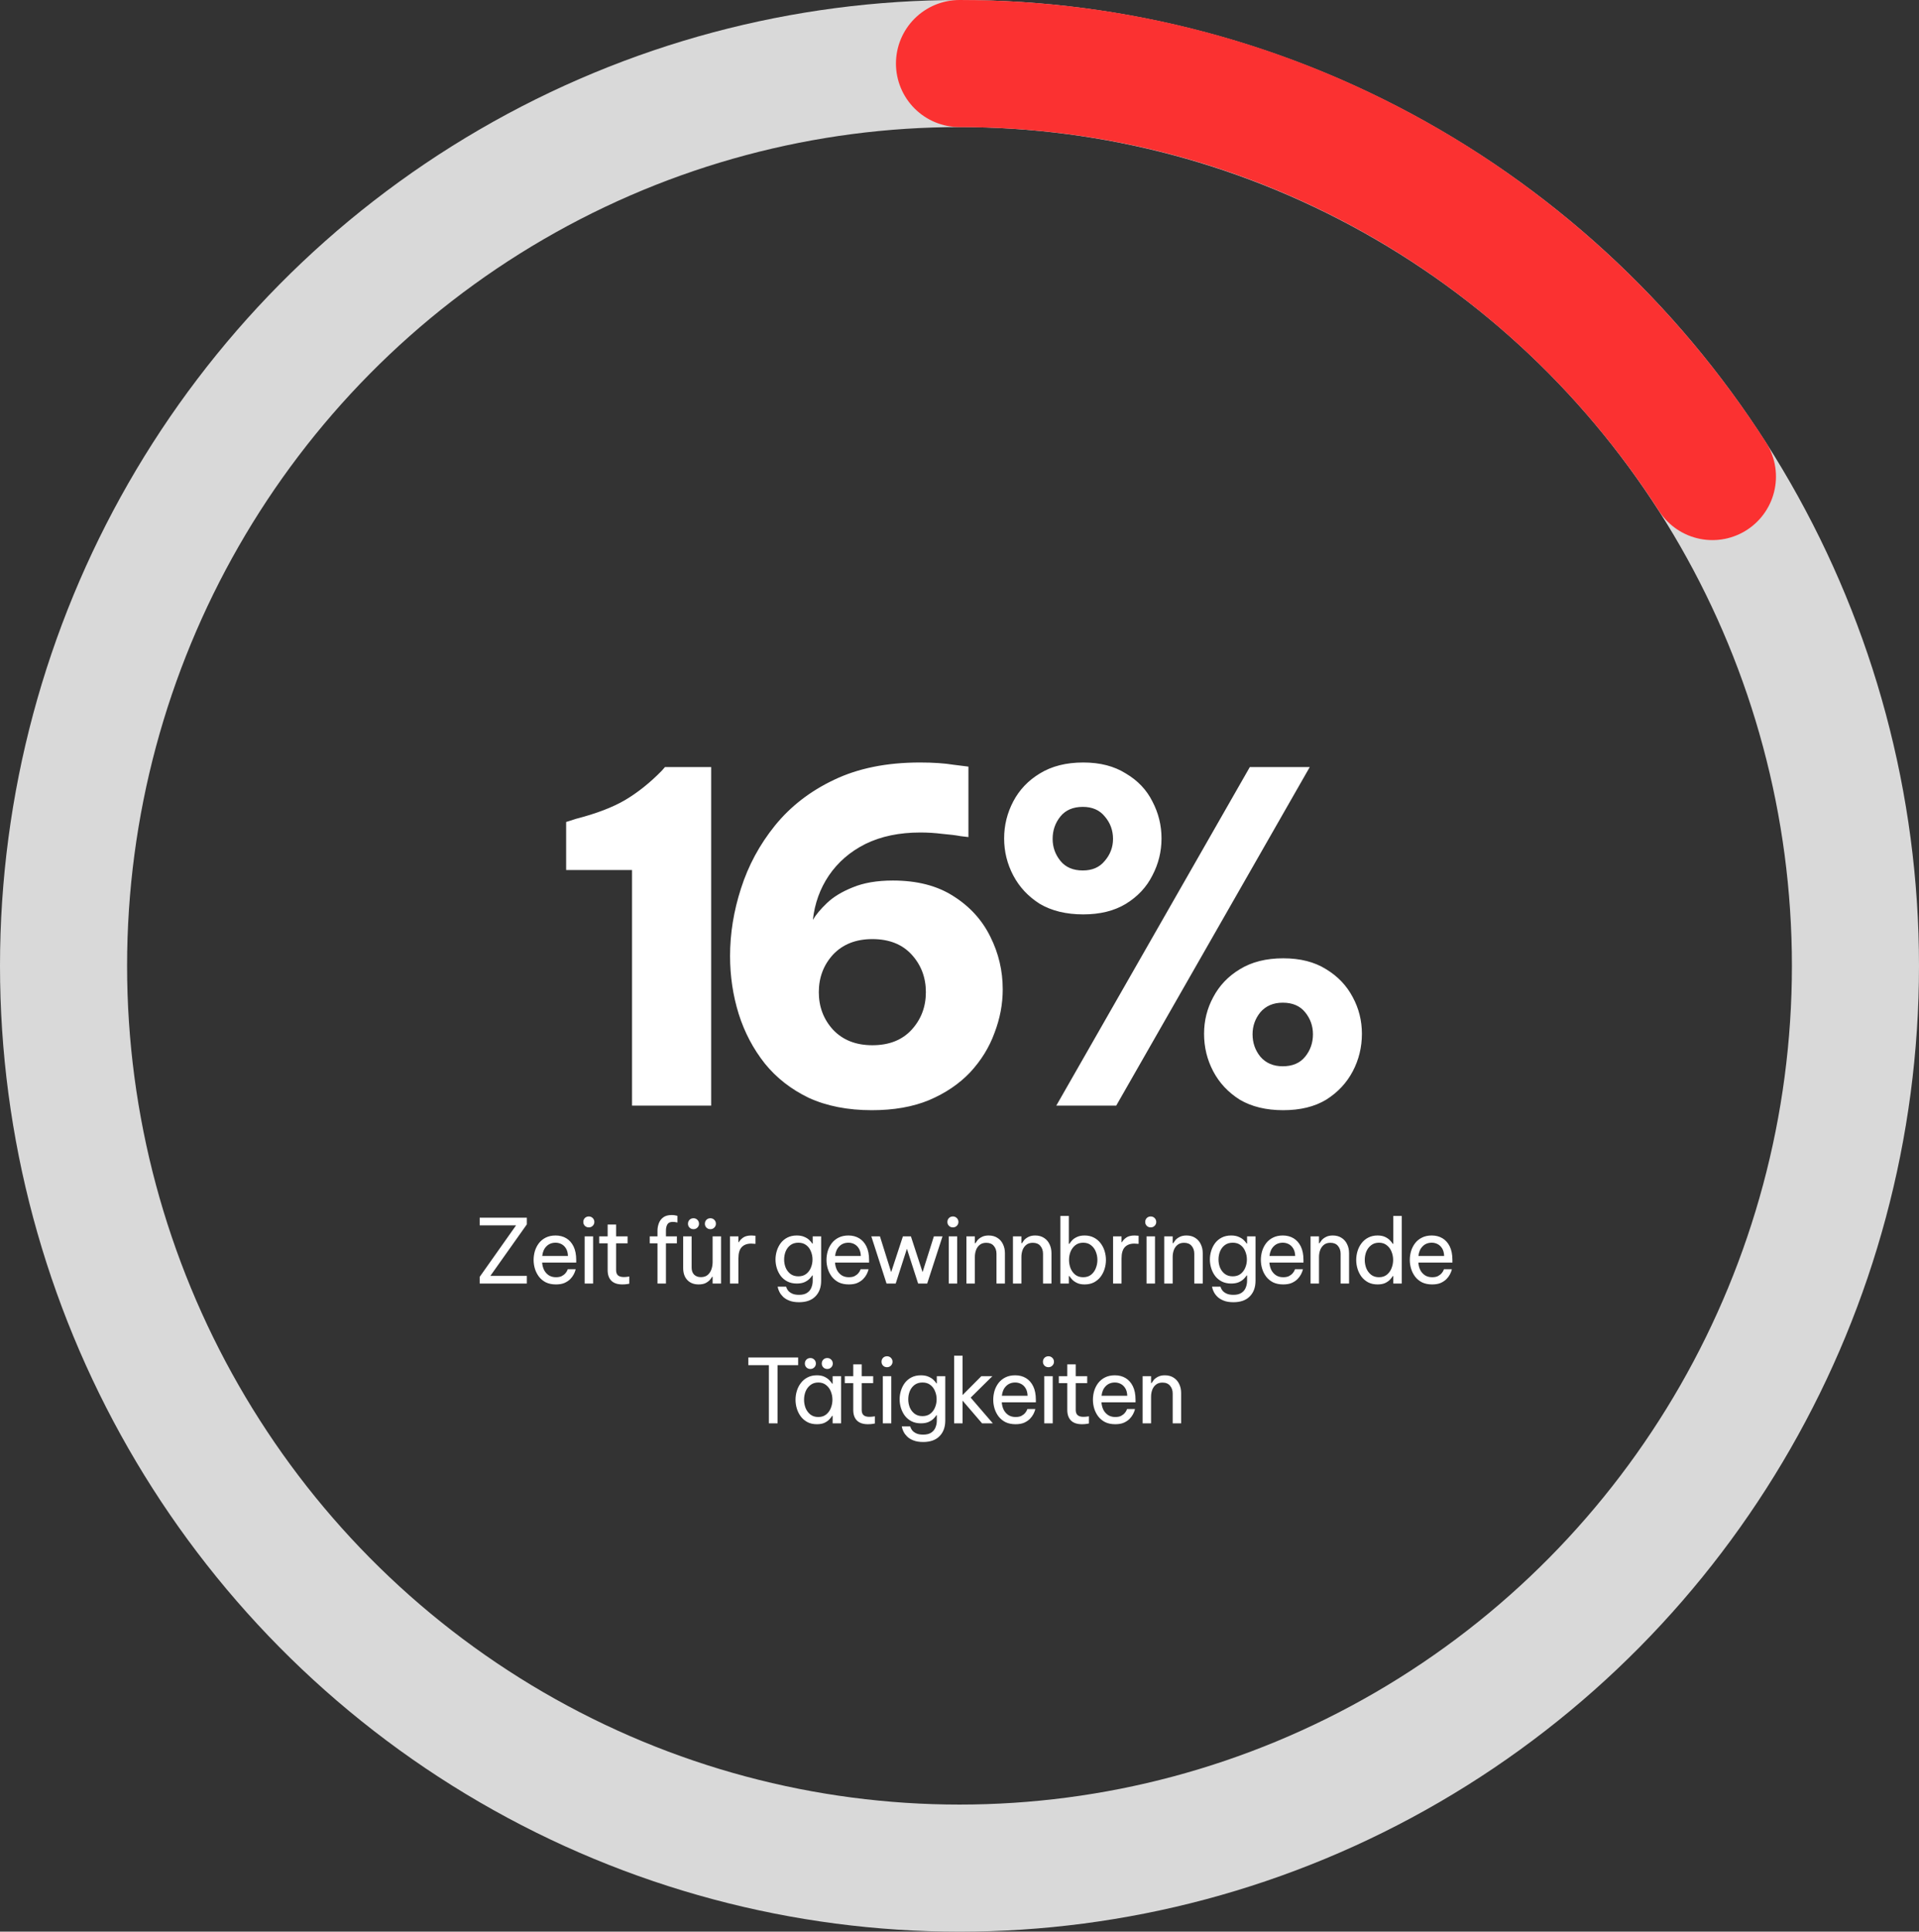 <svg width="151" height="152" viewBox="0 0 151 152" fill="none" xmlns="http://www.w3.org/2000/svg">
<rect x="0" y="0" width="151" height="152" fill="#333333" stroke="none"/>
<path d="M55.96 60.36V87H49.732V68.46H44.548V64.68L45.34 64.428C46.924 64.02 48.208 63.528 49.192 62.952C50.2 62.352 51.16 61.584 52.072 60.648L52.324 60.36H55.96ZM68.606 87.36C66.71 87.36 65.054 87.036 63.638 86.388C62.246 85.716 61.094 84.816 60.182 83.688C59.27 82.536 58.586 81.24 58.13 79.8C57.674 78.336 57.446 76.812 57.446 75.228C57.446 73.452 57.734 71.676 58.31 69.9C58.886 68.1 59.774 66.456 60.974 64.968C62.198 63.456 63.746 62.256 65.618 61.368C67.514 60.456 69.77 60 72.386 60C73.418 60 74.306 60.06 75.05 60.18C75.818 60.276 76.202 60.324 76.202 60.324V65.868C76.202 65.868 75.998 65.844 75.59 65.796C75.206 65.724 74.726 65.664 74.15 65.616C73.574 65.544 72.998 65.508 72.422 65.508C70.766 65.508 69.326 65.808 68.102 66.408C66.902 67.008 65.942 67.836 65.222 68.892C64.526 69.924 64.106 71.088 63.962 72.384C64.202 71.976 64.574 71.532 65.078 71.052C65.582 70.572 66.254 70.164 67.094 69.828C67.958 69.468 69.014 69.288 70.262 69.288C72.158 69.288 73.742 69.696 75.014 70.512C76.31 71.328 77.282 72.396 77.93 73.716C78.578 75.012 78.902 76.392 78.902 77.856C78.902 79.008 78.686 80.148 78.254 81.276C77.846 82.404 77.21 83.436 76.346 84.372C75.482 85.284 74.402 86.016 73.106 86.568C71.834 87.096 70.334 87.36 68.606 87.36ZM68.642 82.248C69.962 82.248 70.994 81.84 71.738 81.024C72.482 80.208 72.854 79.224 72.854 78.072C72.854 76.92 72.482 75.936 71.738 75.12C70.994 74.304 69.962 73.896 68.642 73.896C67.346 73.896 66.314 74.304 65.546 75.12C64.802 75.936 64.43 76.92 64.43 78.072C64.43 79.224 64.802 80.208 65.546 81.024C66.314 81.84 67.346 82.248 68.642 82.248ZM85.24 71.952C83.896 71.952 82.756 71.676 81.82 71.124C80.908 70.548 80.212 69.804 79.732 68.892C79.252 67.98 79.012 67.008 79.012 65.976C79.012 64.944 79.252 63.972 79.732 63.06C80.212 62.148 80.908 61.416 81.82 60.864C82.756 60.288 83.896 60 85.24 60C86.56 60 87.676 60.288 88.588 60.864C89.524 61.416 90.22 62.148 90.676 63.06C91.156 63.972 91.396 64.944 91.396 65.976C91.396 67.008 91.156 67.98 90.676 68.892C90.22 69.804 89.524 70.548 88.588 71.124C87.676 71.676 86.56 71.952 85.24 71.952ZM83.116 87L98.344 60.36H103.06L87.832 87H83.116ZM85.204 68.496C85.948 68.496 86.524 68.244 86.932 67.74C87.364 67.236 87.58 66.66 87.58 66.012C87.58 65.34 87.364 64.752 86.932 64.248C86.524 63.744 85.948 63.492 85.204 63.492C84.436 63.492 83.848 63.744 83.44 64.248C83.032 64.752 82.828 65.34 82.828 66.012C82.828 66.66 83.032 67.236 83.44 67.74C83.848 68.244 84.436 68.496 85.204 68.496ZM100.972 87.36C99.628 87.36 98.488 87.084 97.552 86.532C96.64 85.956 95.944 85.212 95.464 84.3C94.984 83.388 94.744 82.404 94.744 81.348C94.744 80.316 94.984 79.356 95.464 78.468C95.944 77.556 96.64 76.824 97.552 76.272C98.488 75.696 99.628 75.408 100.972 75.408C102.316 75.408 103.444 75.696 104.356 76.272C105.268 76.824 105.964 77.556 106.444 78.468C106.924 79.356 107.164 80.316 107.164 81.348C107.164 82.404 106.924 83.388 106.444 84.3C105.964 85.212 105.268 85.956 104.356 86.532C103.444 87.084 102.316 87.36 100.972 87.36ZM100.936 83.904C101.704 83.904 102.292 83.652 102.7 83.148C103.108 82.644 103.312 82.056 103.312 81.384C103.312 80.736 103.108 80.16 102.7 79.656C102.292 79.152 101.704 78.9 100.936 78.9C100.192 78.9 99.604 79.152 99.172 79.656C98.764 80.16 98.56 80.736 98.56 81.384C98.56 82.056 98.764 82.644 99.172 83.148C99.604 83.652 100.192 83.904 100.936 83.904Z" fill="white"/>
<path d="M37.745 101V100.475L40.608 96.422H37.745V95.82H41.455V96.345L38.585 100.398H41.455V101H37.745ZM43.745 101.07C43.442 101.07 43.178 101.016 42.954 100.909C42.735 100.797 42.553 100.648 42.408 100.461C42.268 100.274 42.163 100.069 42.093 99.845C42.023 99.616 41.988 99.383 41.988 99.145C41.988 98.912 42.021 98.681 42.086 98.452C42.156 98.223 42.261 98.016 42.401 97.829C42.546 97.642 42.725 97.495 42.94 97.388C43.159 97.276 43.418 97.22 43.717 97.22C44.034 97.22 44.314 97.292 44.557 97.437C44.8 97.582 44.991 97.796 45.131 98.081C45.271 98.366 45.341 98.723 45.341 99.152V99.348H42.66C42.674 99.558 42.723 99.752 42.807 99.929C42.896 100.102 43.019 100.242 43.178 100.349C43.337 100.452 43.526 100.503 43.745 100.503C43.936 100.503 44.09 100.473 44.207 100.412C44.328 100.347 44.424 100.272 44.494 100.188C44.564 100.104 44.611 100.032 44.634 99.971C44.662 99.906 44.676 99.873 44.676 99.873H45.299C45.299 99.873 45.287 99.915 45.264 99.999C45.241 100.078 45.199 100.176 45.138 100.293C45.077 100.41 44.989 100.529 44.872 100.65C44.755 100.767 44.606 100.867 44.424 100.951C44.242 101.03 44.016 101.07 43.745 101.07ZM42.667 98.83H44.69C44.681 98.587 44.629 98.391 44.536 98.242C44.443 98.088 44.324 97.974 44.179 97.899C44.034 97.824 43.88 97.787 43.717 97.787C43.423 97.787 43.183 97.883 42.996 98.074C42.809 98.261 42.7 98.513 42.667 98.83ZM46.333 96.583C46.206 96.583 46.102 96.541 46.017 96.457C45.938 96.373 45.898 96.273 45.898 96.156C45.898 96.035 45.938 95.932 46.017 95.848C46.102 95.764 46.206 95.722 46.333 95.722C46.454 95.722 46.556 95.764 46.641 95.848C46.724 95.932 46.767 96.035 46.767 96.156C46.767 96.273 46.724 96.373 46.641 96.457C46.556 96.541 46.454 96.583 46.333 96.583ZM46.004 101V97.29H46.669V101H46.004ZM48.969 101.07C48.587 101.07 48.297 100.972 48.101 100.776C47.91 100.58 47.814 100.305 47.814 99.95V97.836H47.149V97.29H47.814V96.359H48.479V97.29H49.382V97.836H48.479V99.95C48.479 100.137 48.531 100.274 48.633 100.363C48.736 100.447 48.885 100.489 49.081 100.489C49.184 100.489 49.282 100.482 49.375 100.468C49.468 100.454 49.515 100.447 49.515 100.447V101.014C49.515 101.014 49.462 101.023 49.354 101.042C49.247 101.061 49.118 101.07 48.969 101.07ZM51.736 101V97.836H51.127V97.29H51.736V96.835C51.736 96.639 51.771 96.448 51.841 96.261C51.911 96.07 52.027 95.913 52.191 95.792C52.354 95.671 52.576 95.61 52.856 95.61C52.991 95.61 53.098 95.622 53.178 95.645C53.262 95.664 53.304 95.673 53.304 95.673V96.198C53.304 96.198 53.266 96.191 53.192 96.177C53.122 96.158 53.04 96.149 52.947 96.149C52.732 96.149 52.587 96.214 52.513 96.345C52.438 96.476 52.401 96.639 52.401 96.835V97.29H53.262V97.836H52.401V101H51.736ZM55.899 96.723C55.773 96.723 55.668 96.681 55.584 96.597C55.505 96.513 55.465 96.413 55.465 96.296C55.465 96.175 55.505 96.072 55.584 95.988C55.668 95.904 55.773 95.862 55.899 95.862C56.02 95.862 56.123 95.904 56.207 95.988C56.291 96.072 56.333 96.175 56.333 96.296C56.333 96.413 56.291 96.513 56.207 96.597C56.123 96.681 56.02 96.723 55.899 96.723ZM54.569 96.723C54.443 96.723 54.338 96.681 54.254 96.597C54.175 96.513 54.135 96.413 54.135 96.296C54.135 96.175 54.175 96.072 54.254 95.988C54.338 95.904 54.443 95.862 54.569 95.862C54.69 95.862 54.793 95.904 54.877 95.988C54.961 96.072 55.003 96.175 55.003 96.296C55.003 96.413 54.961 96.513 54.877 96.597C54.793 96.681 54.69 96.723 54.569 96.723ZM54.968 101.07C54.599 101.07 54.305 100.956 54.086 100.727C53.867 100.498 53.757 100.181 53.757 99.775V97.29H54.422V99.74C54.422 99.983 54.487 100.169 54.618 100.3C54.753 100.431 54.931 100.496 55.15 100.496C55.374 100.496 55.553 100.438 55.689 100.321C55.824 100.204 55.922 100.055 55.983 99.873C56.044 99.691 56.074 99.504 56.074 99.313V97.29H56.739V101H56.074V100.468H56.032C56.004 100.524 55.95 100.601 55.871 100.699C55.791 100.792 55.679 100.879 55.535 100.958C55.39 101.033 55.201 101.07 54.968 101.07ZM57.438 101V97.29H58.103V97.752H58.131C58.21 97.612 58.327 97.488 58.481 97.381C58.635 97.274 58.852 97.22 59.132 97.22C59.211 97.22 59.283 97.225 59.349 97.234C59.414 97.239 59.447 97.241 59.447 97.241V97.878C59.447 97.878 59.409 97.876 59.335 97.871C59.265 97.862 59.19 97.857 59.111 97.857C58.789 97.857 58.539 97.95 58.362 98.137C58.189 98.319 58.103 98.618 58.103 99.033V101H57.438ZM62.877 102.47C62.569 102.47 62.312 102.428 62.107 102.344C61.902 102.265 61.736 102.162 61.61 102.036C61.489 101.915 61.398 101.793 61.337 101.672C61.276 101.551 61.237 101.448 61.218 101.364C61.199 101.285 61.19 101.245 61.19 101.245H61.855C61.855 101.245 61.867 101.278 61.89 101.343C61.913 101.408 61.958 101.483 62.023 101.567C62.093 101.651 62.196 101.726 62.331 101.791C62.466 101.856 62.648 101.889 62.877 101.889C63.148 101.889 63.36 101.835 63.514 101.728C63.668 101.625 63.778 101.49 63.843 101.322C63.913 101.154 63.948 100.977 63.948 100.79V100.363H63.913C63.866 100.442 63.792 100.533 63.689 100.636C63.591 100.734 63.46 100.82 63.297 100.895C63.134 100.965 62.933 101 62.695 101C62.415 101 62.17 100.946 61.96 100.839C61.75 100.732 61.575 100.587 61.435 100.405C61.3 100.223 61.197 100.02 61.127 99.796C61.057 99.572 61.022 99.343 61.022 99.11C61.022 98.877 61.057 98.648 61.127 98.424C61.197 98.2 61.3 97.997 61.435 97.815C61.575 97.633 61.75 97.488 61.96 97.381C62.17 97.274 62.415 97.22 62.695 97.22C62.933 97.22 63.134 97.257 63.297 97.332C63.46 97.402 63.591 97.486 63.689 97.584C63.792 97.682 63.866 97.773 63.913 97.857H63.948V97.29H64.613V100.783C64.613 101.301 64.461 101.712 64.158 102.015C63.859 102.318 63.432 102.47 62.877 102.47ZM62.821 100.433C63.068 100.433 63.274 100.37 63.437 100.244C63.605 100.113 63.729 99.948 63.808 99.747C63.892 99.546 63.934 99.334 63.934 99.11C63.934 98.886 63.892 98.674 63.808 98.473C63.729 98.268 63.605 98.102 63.437 97.976C63.274 97.85 63.068 97.787 62.821 97.787C62.574 97.787 62.366 97.85 62.198 97.976C62.03 98.102 61.904 98.268 61.82 98.473C61.741 98.674 61.701 98.886 61.701 99.11C61.701 99.334 61.741 99.546 61.82 99.747C61.904 99.948 62.03 100.113 62.198 100.244C62.366 100.37 62.574 100.433 62.821 100.433ZM66.79 101.07C66.487 101.07 66.223 101.016 65.999 100.909C65.78 100.797 65.598 100.648 65.453 100.461C65.313 100.274 65.208 100.069 65.138 99.845C65.068 99.616 65.033 99.383 65.033 99.145C65.033 98.912 65.066 98.681 65.131 98.452C65.201 98.223 65.306 98.016 65.446 97.829C65.591 97.642 65.771 97.495 65.985 97.388C66.205 97.276 66.464 97.22 66.762 97.22C67.08 97.22 67.36 97.292 67.602 97.437C67.845 97.582 68.036 97.796 68.176 98.081C68.316 98.366 68.386 98.723 68.386 99.152V99.348H65.705C65.719 99.558 65.768 99.752 65.852 99.929C65.941 100.102 66.065 100.242 66.223 100.349C66.382 100.452 66.571 100.503 66.79 100.503C66.982 100.503 67.136 100.473 67.252 100.412C67.374 100.347 67.469 100.272 67.539 100.188C67.609 100.104 67.656 100.032 67.679 99.971C67.707 99.906 67.721 99.873 67.721 99.873H68.344C68.344 99.873 68.333 99.915 68.309 99.999C68.286 100.078 68.244 100.176 68.183 100.293C68.123 100.41 68.034 100.529 67.917 100.65C67.801 100.767 67.651 100.867 67.469 100.951C67.287 101.03 67.061 101.07 66.79 101.07ZM65.712 98.83H67.735C67.726 98.587 67.675 98.391 67.581 98.242C67.488 98.088 67.369 97.974 67.224 97.899C67.08 97.824 66.926 97.787 66.762 97.787C66.468 97.787 66.228 97.883 66.041 98.074C65.855 98.261 65.745 98.513 65.712 98.83ZM69.759 101L68.562 97.29H69.241L70.123 100.104L71.047 97.29H71.677L72.594 100.104L73.483 97.29H74.162L72.958 101H72.244L71.362 98.263L70.48 101H69.759ZM74.982 96.583C74.856 96.583 74.751 96.541 74.667 96.457C74.588 96.373 74.548 96.273 74.548 96.156C74.548 96.035 74.588 95.932 74.667 95.848C74.751 95.764 74.856 95.722 74.982 95.722C75.103 95.722 75.206 95.764 75.29 95.848C75.374 95.932 75.416 96.035 75.416 96.156C75.416 96.273 75.374 96.373 75.29 96.457C75.206 96.541 75.103 96.583 74.982 96.583ZM74.653 101V97.29H75.318V101H74.653ZM76.044 101V97.29H76.709V97.829H76.751C76.783 97.773 76.837 97.696 76.912 97.598C76.991 97.5 77.103 97.414 77.248 97.339C77.392 97.26 77.574 97.22 77.794 97.22C78.064 97.22 78.295 97.283 78.487 97.409C78.678 97.53 78.823 97.696 78.921 97.906C79.023 98.116 79.075 98.352 79.075 98.613V101H78.41V98.655C78.41 98.408 78.34 98.202 78.2 98.039C78.064 97.876 77.866 97.794 77.605 97.794C77.395 97.794 77.224 97.848 77.094 97.955C76.963 98.058 76.865 98.195 76.8 98.368C76.739 98.536 76.709 98.716 76.709 98.907V101H76.044ZM79.706 101V97.29H80.371V97.829H80.413C80.446 97.773 80.5 97.696 80.574 97.598C80.654 97.5 80.766 97.414 80.91 97.339C81.055 97.26 81.237 97.22 81.456 97.22C81.727 97.22 81.958 97.283 82.149 97.409C82.341 97.53 82.485 97.696 82.583 97.906C82.686 98.116 82.737 98.352 82.737 98.613V101H82.072V98.655C82.072 98.408 82.002 98.202 81.862 98.039C81.727 97.876 81.529 97.794 81.267 97.794C81.057 97.794 80.887 97.848 80.756 97.955C80.626 98.058 80.528 98.195 80.462 98.368C80.402 98.536 80.371 98.716 80.371 98.907V101H79.706ZM85.343 101.07C85.11 101.07 84.914 101.033 84.755 100.958C84.596 100.883 84.468 100.795 84.37 100.692C84.277 100.589 84.202 100.496 84.146 100.412H84.104V101H83.439V95.68H84.104V97.878H84.146C84.202 97.789 84.277 97.694 84.37 97.591C84.468 97.488 84.596 97.402 84.755 97.332C84.914 97.257 85.11 97.22 85.343 97.22C85.623 97.22 85.868 97.276 86.078 97.388C86.288 97.495 86.463 97.642 86.603 97.829C86.743 98.011 86.848 98.216 86.918 98.445C86.988 98.674 87.023 98.907 87.023 99.145C87.023 99.383 86.988 99.616 86.918 99.845C86.848 100.074 86.743 100.281 86.603 100.468C86.463 100.65 86.288 100.797 86.078 100.909C85.868 101.016 85.623 101.07 85.343 101.07ZM85.231 100.503C85.483 100.503 85.691 100.438 85.854 100.307C86.022 100.172 86.146 100.001 86.225 99.796C86.309 99.586 86.351 99.369 86.351 99.145C86.351 98.916 86.309 98.699 86.225 98.494C86.146 98.289 86.022 98.121 85.854 97.99C85.691 97.855 85.483 97.787 85.231 97.787C84.984 97.787 84.776 97.855 84.608 97.99C84.445 98.121 84.321 98.289 84.237 98.494C84.158 98.699 84.118 98.916 84.118 99.145C84.118 99.369 84.158 99.586 84.237 99.796C84.321 100.001 84.445 100.172 84.608 100.307C84.776 100.438 84.984 100.503 85.231 100.503ZM87.585 101V97.29H88.25V97.752H88.278C88.358 97.612 88.474 97.488 88.628 97.381C88.782 97.274 88.999 97.22 89.279 97.22C89.359 97.22 89.431 97.225 89.496 97.234C89.562 97.239 89.594 97.241 89.594 97.241V97.878C89.594 97.878 89.557 97.876 89.482 97.871C89.412 97.862 89.338 97.857 89.258 97.857C88.936 97.857 88.687 97.95 88.509 98.137C88.337 98.319 88.25 98.618 88.25 99.033V101H87.585ZM90.547 96.583C90.421 96.583 90.316 96.541 90.232 96.457C90.153 96.373 90.113 96.273 90.113 96.156C90.113 96.035 90.153 95.932 90.232 95.848C90.316 95.764 90.421 95.722 90.547 95.722C90.669 95.722 90.771 95.764 90.855 95.848C90.939 95.932 90.981 96.035 90.981 96.156C90.981 96.273 90.939 96.373 90.855 96.457C90.771 96.541 90.669 96.583 90.547 96.583ZM90.218 101V97.29H90.883V101H90.218ZM91.609 101V97.29H92.274V97.829H92.316C92.349 97.773 92.402 97.696 92.477 97.598C92.556 97.5 92.668 97.414 92.813 97.339C92.958 97.26 93.14 97.22 93.359 97.22C93.63 97.22 93.861 97.283 94.052 97.409C94.243 97.53 94.388 97.696 94.486 97.906C94.589 98.116 94.64 98.352 94.64 98.613V101H93.975V98.655C93.975 98.408 93.905 98.202 93.765 98.039C93.63 97.876 93.431 97.794 93.17 97.794C92.96 97.794 92.79 97.848 92.659 97.955C92.528 98.058 92.43 98.195 92.365 98.368C92.304 98.536 92.274 98.716 92.274 98.907V101H91.609ZM97.057 102.47C96.749 102.47 96.492 102.428 96.287 102.344C96.081 102.265 95.916 102.162 95.79 102.036C95.668 101.915 95.577 101.793 95.517 101.672C95.456 101.551 95.416 101.448 95.398 101.364C95.379 101.285 95.37 101.245 95.37 101.245H96.035C96.035 101.245 96.046 101.278 96.07 101.343C96.093 101.408 96.137 101.483 96.203 101.567C96.273 101.651 96.375 101.726 96.511 101.791C96.646 101.856 96.828 101.889 97.057 101.889C97.327 101.889 97.54 101.835 97.694 101.728C97.848 101.625 97.957 101.49 98.023 101.322C98.093 101.154 98.128 100.977 98.128 100.79V100.363H98.093C98.046 100.442 97.971 100.533 97.869 100.636C97.771 100.734 97.64 100.82 97.477 100.895C97.313 100.965 97.113 101 96.875 101C96.595 101 96.35 100.946 96.14 100.839C95.93 100.732 95.755 100.587 95.615 100.405C95.479 100.223 95.377 100.02 95.307 99.796C95.237 99.572 95.202 99.343 95.202 99.11C95.202 98.877 95.237 98.648 95.307 98.424C95.377 98.2 95.479 97.997 95.615 97.815C95.755 97.633 95.93 97.488 96.14 97.381C96.35 97.274 96.595 97.22 96.875 97.22C97.113 97.22 97.313 97.257 97.477 97.332C97.64 97.402 97.771 97.486 97.869 97.584C97.971 97.682 98.046 97.773 98.093 97.857H98.128V97.29H98.793V100.783C98.793 101.301 98.641 101.712 98.338 102.015C98.039 102.318 97.612 102.47 97.057 102.47ZM97.001 100.433C97.248 100.433 97.453 100.37 97.617 100.244C97.785 100.113 97.908 99.948 97.988 99.747C98.072 99.546 98.114 99.334 98.114 99.11C98.114 98.886 98.072 98.674 97.988 98.473C97.908 98.268 97.785 98.102 97.617 97.976C97.453 97.85 97.248 97.787 97.001 97.787C96.753 97.787 96.546 97.85 96.378 97.976C96.21 98.102 96.084 98.268 96 98.473C95.92 98.674 95.881 98.886 95.881 99.11C95.881 99.334 95.92 99.546 96 99.747C96.084 99.948 96.21 100.113 96.378 100.244C96.546 100.37 96.753 100.433 97.001 100.433ZM100.97 101.07C100.667 101.07 100.403 101.016 100.179 100.909C99.96 100.797 99.778 100.648 99.633 100.461C99.493 100.274 99.388 100.069 99.318 99.845C99.248 99.616 99.213 99.383 99.213 99.145C99.213 98.912 99.246 98.681 99.311 98.452C99.381 98.223 99.486 98.016 99.626 97.829C99.771 97.642 99.95 97.495 100.165 97.388C100.384 97.276 100.643 97.22 100.942 97.22C101.259 97.22 101.539 97.292 101.782 97.437C102.025 97.582 102.216 97.796 102.356 98.081C102.496 98.366 102.566 98.723 102.566 99.152V99.348H99.885C99.899 99.558 99.948 99.752 100.032 99.929C100.121 100.102 100.244 100.242 100.403 100.349C100.562 100.452 100.751 100.503 100.97 100.503C101.161 100.503 101.315 100.473 101.432 100.412C101.553 100.347 101.649 100.272 101.719 100.188C101.789 100.104 101.836 100.032 101.859 99.971C101.887 99.906 101.901 99.873 101.901 99.873H102.524C102.524 99.873 102.512 99.915 102.489 99.999C102.466 100.078 102.424 100.176 102.363 100.293C102.302 100.41 102.214 100.529 102.097 100.65C101.98 100.767 101.831 100.867 101.649 100.951C101.467 101.03 101.241 101.07 100.97 101.07ZM99.892 98.83H101.915C101.906 98.587 101.854 98.391 101.761 98.242C101.668 98.088 101.549 97.974 101.404 97.899C101.259 97.824 101.105 97.787 100.942 97.787C100.648 97.787 100.408 97.883 100.221 98.074C100.034 98.261 99.925 98.513 99.892 98.83ZM103.123 101V97.29H103.788V97.829H103.83C103.863 97.773 103.917 97.696 103.991 97.598C104.071 97.5 104.183 97.414 104.327 97.339C104.472 97.26 104.654 97.22 104.873 97.22C105.144 97.22 105.375 97.283 105.566 97.409C105.758 97.53 105.902 97.696 106 97.906C106.103 98.116 106.154 98.352 106.154 98.613V101H105.489V98.655C105.489 98.408 105.419 98.202 105.279 98.039C105.144 97.876 104.946 97.794 104.684 97.794C104.474 97.794 104.304 97.848 104.173 97.955C104.043 98.058 103.945 98.195 103.879 98.368C103.819 98.536 103.788 98.716 103.788 98.907V101H103.123ZM108.396 101.07C108.116 101.07 107.871 101.016 107.661 100.909C107.451 100.797 107.276 100.65 107.136 100.468C106.996 100.281 106.891 100.074 106.821 99.845C106.751 99.616 106.716 99.383 106.716 99.145C106.716 98.907 106.751 98.674 106.821 98.445C106.891 98.216 106.996 98.011 107.136 97.829C107.276 97.642 107.451 97.495 107.661 97.388C107.871 97.276 108.116 97.22 108.396 97.22C108.63 97.22 108.826 97.257 108.984 97.332C109.143 97.407 109.271 97.495 109.369 97.598C109.467 97.696 109.542 97.789 109.593 97.878H109.635V95.68H110.3V101H109.635V100.412H109.593C109.542 100.501 109.467 100.596 109.369 100.699C109.271 100.802 109.143 100.89 108.984 100.965C108.826 101.035 108.63 101.07 108.396 101.07ZM108.508 100.503C108.756 100.503 108.961 100.438 109.124 100.307C109.292 100.172 109.416 100.001 109.495 99.796C109.579 99.586 109.621 99.369 109.621 99.145C109.621 98.916 109.579 98.699 109.495 98.494C109.416 98.289 109.292 98.121 109.124 97.99C108.961 97.855 108.756 97.787 108.508 97.787C108.261 97.787 108.053 97.855 107.885 97.99C107.717 98.121 107.591 98.289 107.507 98.494C107.428 98.699 107.388 98.916 107.388 99.145C107.388 99.369 107.428 99.586 107.507 99.796C107.591 100.001 107.717 100.172 107.885 100.307C108.053 100.438 108.261 100.503 108.508 100.503ZM112.69 101.07C112.386 101.07 112.123 101.016 111.899 100.909C111.679 100.797 111.497 100.648 111.353 100.461C111.213 100.274 111.108 100.069 111.038 99.845C110.968 99.616 110.933 99.383 110.933 99.145C110.933 98.912 110.965 98.681 111.031 98.452C111.101 98.223 111.206 98.016 111.346 97.829C111.49 97.642 111.67 97.495 111.885 97.388C112.104 97.276 112.363 97.22 112.662 97.22C112.979 97.22 113.259 97.292 113.502 97.437C113.744 97.582 113.936 97.796 114.076 98.081C114.216 98.366 114.286 98.723 114.286 99.152V99.348H111.605C111.619 99.558 111.668 99.752 111.752 99.929C111.84 100.102 111.964 100.242 112.123 100.349C112.281 100.452 112.47 100.503 112.69 100.503C112.881 100.503 113.035 100.473 113.152 100.412C113.273 100.347 113.369 100.272 113.439 100.188C113.509 100.104 113.555 100.032 113.579 99.971C113.607 99.906 113.621 99.873 113.621 99.873H114.244C114.244 99.873 114.232 99.915 114.209 99.999C114.185 100.078 114.143 100.176 114.083 100.293C114.022 100.41 113.933 100.529 113.817 100.65C113.7 100.767 113.551 100.867 113.369 100.951C113.187 101.03 112.96 101.07 112.69 101.07ZM111.612 98.83H113.635C113.625 98.587 113.574 98.391 113.481 98.242C113.387 98.088 113.268 97.974 113.124 97.899C112.979 97.824 112.825 97.787 112.662 97.787C112.368 97.787 112.127 97.883 111.941 98.074C111.754 98.261 111.644 98.513 111.612 98.83ZM60.5 112V107.422H58.883V106.82H62.803V107.422H61.186V112H60.5ZM65.096 107.723C64.97 107.723 64.865 107.681 64.781 107.597C64.702 107.513 64.662 107.413 64.662 107.296C64.662 107.175 64.702 107.072 64.781 106.988C64.865 106.904 64.97 106.862 65.096 106.862C65.218 106.862 65.32 106.904 65.404 106.988C65.488 107.072 65.53 107.175 65.53 107.296C65.53 107.413 65.488 107.513 65.404 107.597C65.32 107.681 65.218 107.723 65.096 107.723ZM63.766 107.723C63.64 107.723 63.535 107.681 63.451 107.597C63.372 107.513 63.332 107.413 63.332 107.296C63.332 107.175 63.372 107.072 63.451 106.988C63.535 106.904 63.64 106.862 63.766 106.862C63.888 106.862 63.99 106.904 64.074 106.988C64.158 107.072 64.2 107.175 64.2 107.296C64.2 107.413 64.158 107.513 64.074 107.597C63.99 107.681 63.888 107.723 63.766 107.723ZM64.277 108.22C64.51 108.22 64.707 108.257 64.865 108.332C65.024 108.407 65.152 108.495 65.25 108.598C65.348 108.696 65.423 108.789 65.474 108.878H65.516V108.29H66.181V112H65.516V111.412H65.474C65.423 111.501 65.348 111.596 65.25 111.699C65.152 111.802 65.024 111.89 64.865 111.965C64.707 112.035 64.51 112.07 64.277 112.07C63.997 112.07 63.752 112.016 63.542 111.909C63.332 111.797 63.157 111.65 63.017 111.468C62.877 111.281 62.772 111.074 62.702 110.845C62.632 110.616 62.597 110.383 62.597 110.145C62.597 109.907 62.632 109.674 62.702 109.445C62.772 109.216 62.877 109.011 63.017 108.829C63.157 108.642 63.332 108.495 63.542 108.388C63.752 108.276 63.997 108.22 64.277 108.22ZM64.389 108.787C64.142 108.787 63.934 108.855 63.766 108.99C63.598 109.121 63.472 109.289 63.388 109.494C63.309 109.699 63.269 109.916 63.269 110.145C63.269 110.369 63.309 110.586 63.388 110.796C63.472 111.001 63.598 111.172 63.766 111.307C63.934 111.438 64.142 111.503 64.389 111.503C64.636 111.503 64.842 111.438 65.005 111.307C65.173 111.172 65.297 111.001 65.376 110.796C65.46 110.586 65.502 110.369 65.502 110.145C65.502 109.916 65.46 109.699 65.376 109.494C65.297 109.289 65.173 109.121 65.005 108.99C64.842 108.855 64.636 108.787 64.389 108.787ZM68.294 112.07C67.911 112.07 67.622 111.972 67.426 111.776C67.234 111.58 67.139 111.305 67.139 110.95V108.836H66.474V108.29H67.139V107.359H67.804V108.29H68.707V108.836H67.804V110.95C67.804 111.137 67.855 111.274 67.958 111.363C68.06 111.447 68.21 111.489 68.406 111.489C68.508 111.489 68.606 111.482 68.7 111.468C68.793 111.454 68.84 111.447 68.84 111.447V112.014C68.84 112.014 68.786 112.023 68.679 112.042C68.571 112.061 68.443 112.07 68.294 112.07ZM69.797 107.583C69.671 107.583 69.566 107.541 69.482 107.457C69.403 107.373 69.363 107.273 69.363 107.156C69.363 107.035 69.403 106.932 69.482 106.848C69.566 106.764 69.671 106.722 69.797 106.722C69.918 106.722 70.021 106.764 70.105 106.848C70.189 106.932 70.231 107.035 70.231 107.156C70.231 107.273 70.189 107.373 70.105 107.457C70.021 107.541 69.918 107.583 69.797 107.583ZM69.468 112V108.29H70.133V112H69.468ZM72.644 113.47C72.336 113.47 72.079 113.428 71.874 113.344C71.668 113.265 71.503 113.162 71.377 113.036C71.255 112.915 71.164 112.793 71.104 112.672C71.043 112.551 71.003 112.448 70.985 112.364C70.966 112.285 70.957 112.245 70.957 112.245H71.622C71.622 112.245 71.633 112.278 71.657 112.343C71.68 112.408 71.724 112.483 71.79 112.567C71.86 112.651 71.962 112.726 72.098 112.791C72.233 112.856 72.415 112.889 72.644 112.889C72.914 112.889 73.127 112.835 73.281 112.728C73.435 112.625 73.544 112.49 73.61 112.322C73.68 112.154 73.715 111.977 73.715 111.79V111.363H73.68C73.633 111.442 73.558 111.533 73.456 111.636C73.358 111.734 73.227 111.82 73.064 111.895C72.9 111.965 72.7 112 72.462 112C72.182 112 71.937 111.946 71.727 111.839C71.517 111.732 71.342 111.587 71.202 111.405C71.066 111.223 70.964 111.02 70.894 110.796C70.824 110.572 70.789 110.343 70.789 110.11C70.789 109.877 70.824 109.648 70.894 109.424C70.964 109.2 71.066 108.997 71.202 108.815C71.342 108.633 71.517 108.488 71.727 108.381C71.937 108.274 72.182 108.22 72.462 108.22C72.7 108.22 72.9 108.257 73.064 108.332C73.227 108.402 73.358 108.486 73.456 108.584C73.558 108.682 73.633 108.773 73.68 108.857H73.715V108.29H74.38V111.783C74.38 112.301 74.228 112.712 73.925 113.015C73.626 113.318 73.199 113.47 72.644 113.47ZM72.588 111.433C72.835 111.433 73.04 111.37 73.204 111.244C73.372 111.113 73.495 110.948 73.575 110.747C73.659 110.546 73.701 110.334 73.701 110.11C73.701 109.886 73.659 109.674 73.575 109.473C73.495 109.268 73.372 109.102 73.204 108.976C73.04 108.85 72.835 108.787 72.588 108.787C72.34 108.787 72.133 108.85 71.965 108.976C71.797 109.102 71.671 109.268 71.587 109.473C71.507 109.674 71.468 109.886 71.468 110.11C71.468 110.334 71.507 110.546 71.587 110.747C71.671 110.948 71.797 111.113 71.965 111.244C72.133 111.37 72.34 111.433 72.588 111.433ZM75.077 112V106.68H75.742V109.774L77.219 108.29H78.087L76.379 109.977L78.122 112H77.275L75.742 110.215V112H75.077ZM79.912 112.07C79.609 112.07 79.345 112.016 79.121 111.909C78.902 111.797 78.72 111.648 78.575 111.461C78.435 111.274 78.33 111.069 78.26 110.845C78.19 110.616 78.155 110.383 78.155 110.145C78.155 109.912 78.188 109.681 78.253 109.452C78.323 109.223 78.428 109.016 78.568 108.829C78.713 108.642 78.892 108.495 79.107 108.388C79.326 108.276 79.585 108.22 79.884 108.22C80.201 108.22 80.481 108.292 80.724 108.437C80.967 108.582 81.158 108.796 81.298 109.081C81.438 109.366 81.508 109.723 81.508 110.152V110.348H78.827C78.841 110.558 78.89 110.752 78.974 110.929C79.063 111.102 79.186 111.242 79.345 111.349C79.504 111.452 79.693 111.503 79.912 111.503C80.103 111.503 80.257 111.473 80.374 111.412C80.495 111.347 80.591 111.272 80.661 111.188C80.731 111.104 80.778 111.032 80.801 110.971C80.829 110.906 80.843 110.873 80.843 110.873H81.466C81.466 110.873 81.454 110.915 81.431 110.999C81.408 111.078 81.366 111.176 81.305 111.293C81.244 111.41 81.156 111.529 81.039 111.65C80.922 111.767 80.773 111.867 80.591 111.951C80.409 112.03 80.183 112.07 79.912 112.07ZM78.834 109.83H80.857C80.848 109.587 80.796 109.391 80.703 109.242C80.61 109.088 80.491 108.974 80.346 108.899C80.201 108.824 80.047 108.787 79.884 108.787C79.59 108.787 79.35 108.883 79.163 109.074C78.976 109.261 78.867 109.513 78.834 109.83ZM82.499 107.583C82.373 107.583 82.268 107.541 82.184 107.457C82.105 107.373 82.065 107.273 82.065 107.156C82.065 107.035 82.105 106.932 82.184 106.848C82.268 106.764 82.373 106.722 82.499 106.722C82.621 106.722 82.723 106.764 82.807 106.848C82.891 106.932 82.933 107.035 82.933 107.156C82.933 107.273 82.891 107.373 82.807 107.457C82.723 107.541 82.621 107.583 82.499 107.583ZM82.17 112V108.29H82.835V112H82.17ZM85.136 112.07C84.753 112.07 84.464 111.972 84.268 111.776C84.077 111.58 83.981 111.305 83.981 110.95V108.836H83.316V108.29H83.981V107.359H84.646V108.29H85.549V108.836H84.646V110.95C84.646 111.137 84.697 111.274 84.8 111.363C84.903 111.447 85.052 111.489 85.248 111.489C85.351 111.489 85.449 111.482 85.542 111.468C85.635 111.454 85.682 111.447 85.682 111.447V112.014C85.682 112.014 85.628 112.023 85.521 112.042C85.414 112.061 85.285 112.07 85.136 112.07ZM87.755 112.07C87.452 112.07 87.189 112.016 86.965 111.909C86.745 111.797 86.563 111.648 86.418 111.461C86.278 111.274 86.174 111.069 86.103 110.845C86.034 110.616 85.999 110.383 85.999 110.145C85.999 109.912 86.031 109.681 86.097 109.452C86.166 109.223 86.272 109.016 86.412 108.829C86.556 108.642 86.736 108.495 86.951 108.388C87.17 108.276 87.429 108.22 87.728 108.22C88.045 108.22 88.325 108.292 88.567 108.437C88.81 108.582 89.001 108.796 89.141 109.081C89.281 109.366 89.352 109.723 89.352 110.152V110.348H86.671C86.684 110.558 86.734 110.752 86.817 110.929C86.906 111.102 87.03 111.242 87.189 111.349C87.347 111.452 87.536 111.503 87.755 111.503C87.947 111.503 88.101 111.473 88.218 111.412C88.339 111.347 88.434 111.272 88.504 111.188C88.575 111.104 88.621 111.032 88.644 110.971C88.672 110.906 88.686 110.873 88.686 110.873H89.309C89.309 110.873 89.298 110.915 89.275 110.999C89.251 111.078 89.209 111.176 89.148 111.293C89.088 111.41 88.999 111.529 88.882 111.65C88.766 111.767 88.617 111.867 88.434 111.951C88.252 112.03 88.026 112.07 87.755 112.07ZM86.677 109.83H88.701C88.691 109.587 88.64 109.391 88.546 109.242C88.453 109.088 88.334 108.974 88.189 108.899C88.045 108.824 87.891 108.787 87.728 108.787C87.433 108.787 87.193 108.883 87.007 109.074C86.82 109.261 86.71 109.513 86.677 109.83ZM89.909 112V108.29H90.574V108.829H90.616C90.649 108.773 90.702 108.696 90.777 108.598C90.856 108.5 90.968 108.414 91.113 108.339C91.258 108.26 91.44 108.22 91.659 108.22C91.93 108.22 92.161 108.283 92.352 108.409C92.543 108.53 92.688 108.696 92.786 108.906C92.889 109.116 92.94 109.352 92.94 109.613V112H92.275V109.655C92.275 109.408 92.205 109.202 92.065 109.039C91.93 108.876 91.731 108.794 91.47 108.794C91.26 108.794 91.09 108.848 90.959 108.955C90.828 109.058 90.73 109.195 90.665 109.368C90.604 109.536 90.574 109.716 90.574 109.907V112H89.909Z" fill="white"/>
<ellipse cx="75.5" cy="76" rx="70.5" ry="71" stroke="#D9D9D9" stroke-width="10"/>
<path d="M75.5 5C100.345 5 122.189 17.943 134.745 37.5" stroke="#FB3131" stroke-width="10" stroke-linecap="round"/>
</svg>
